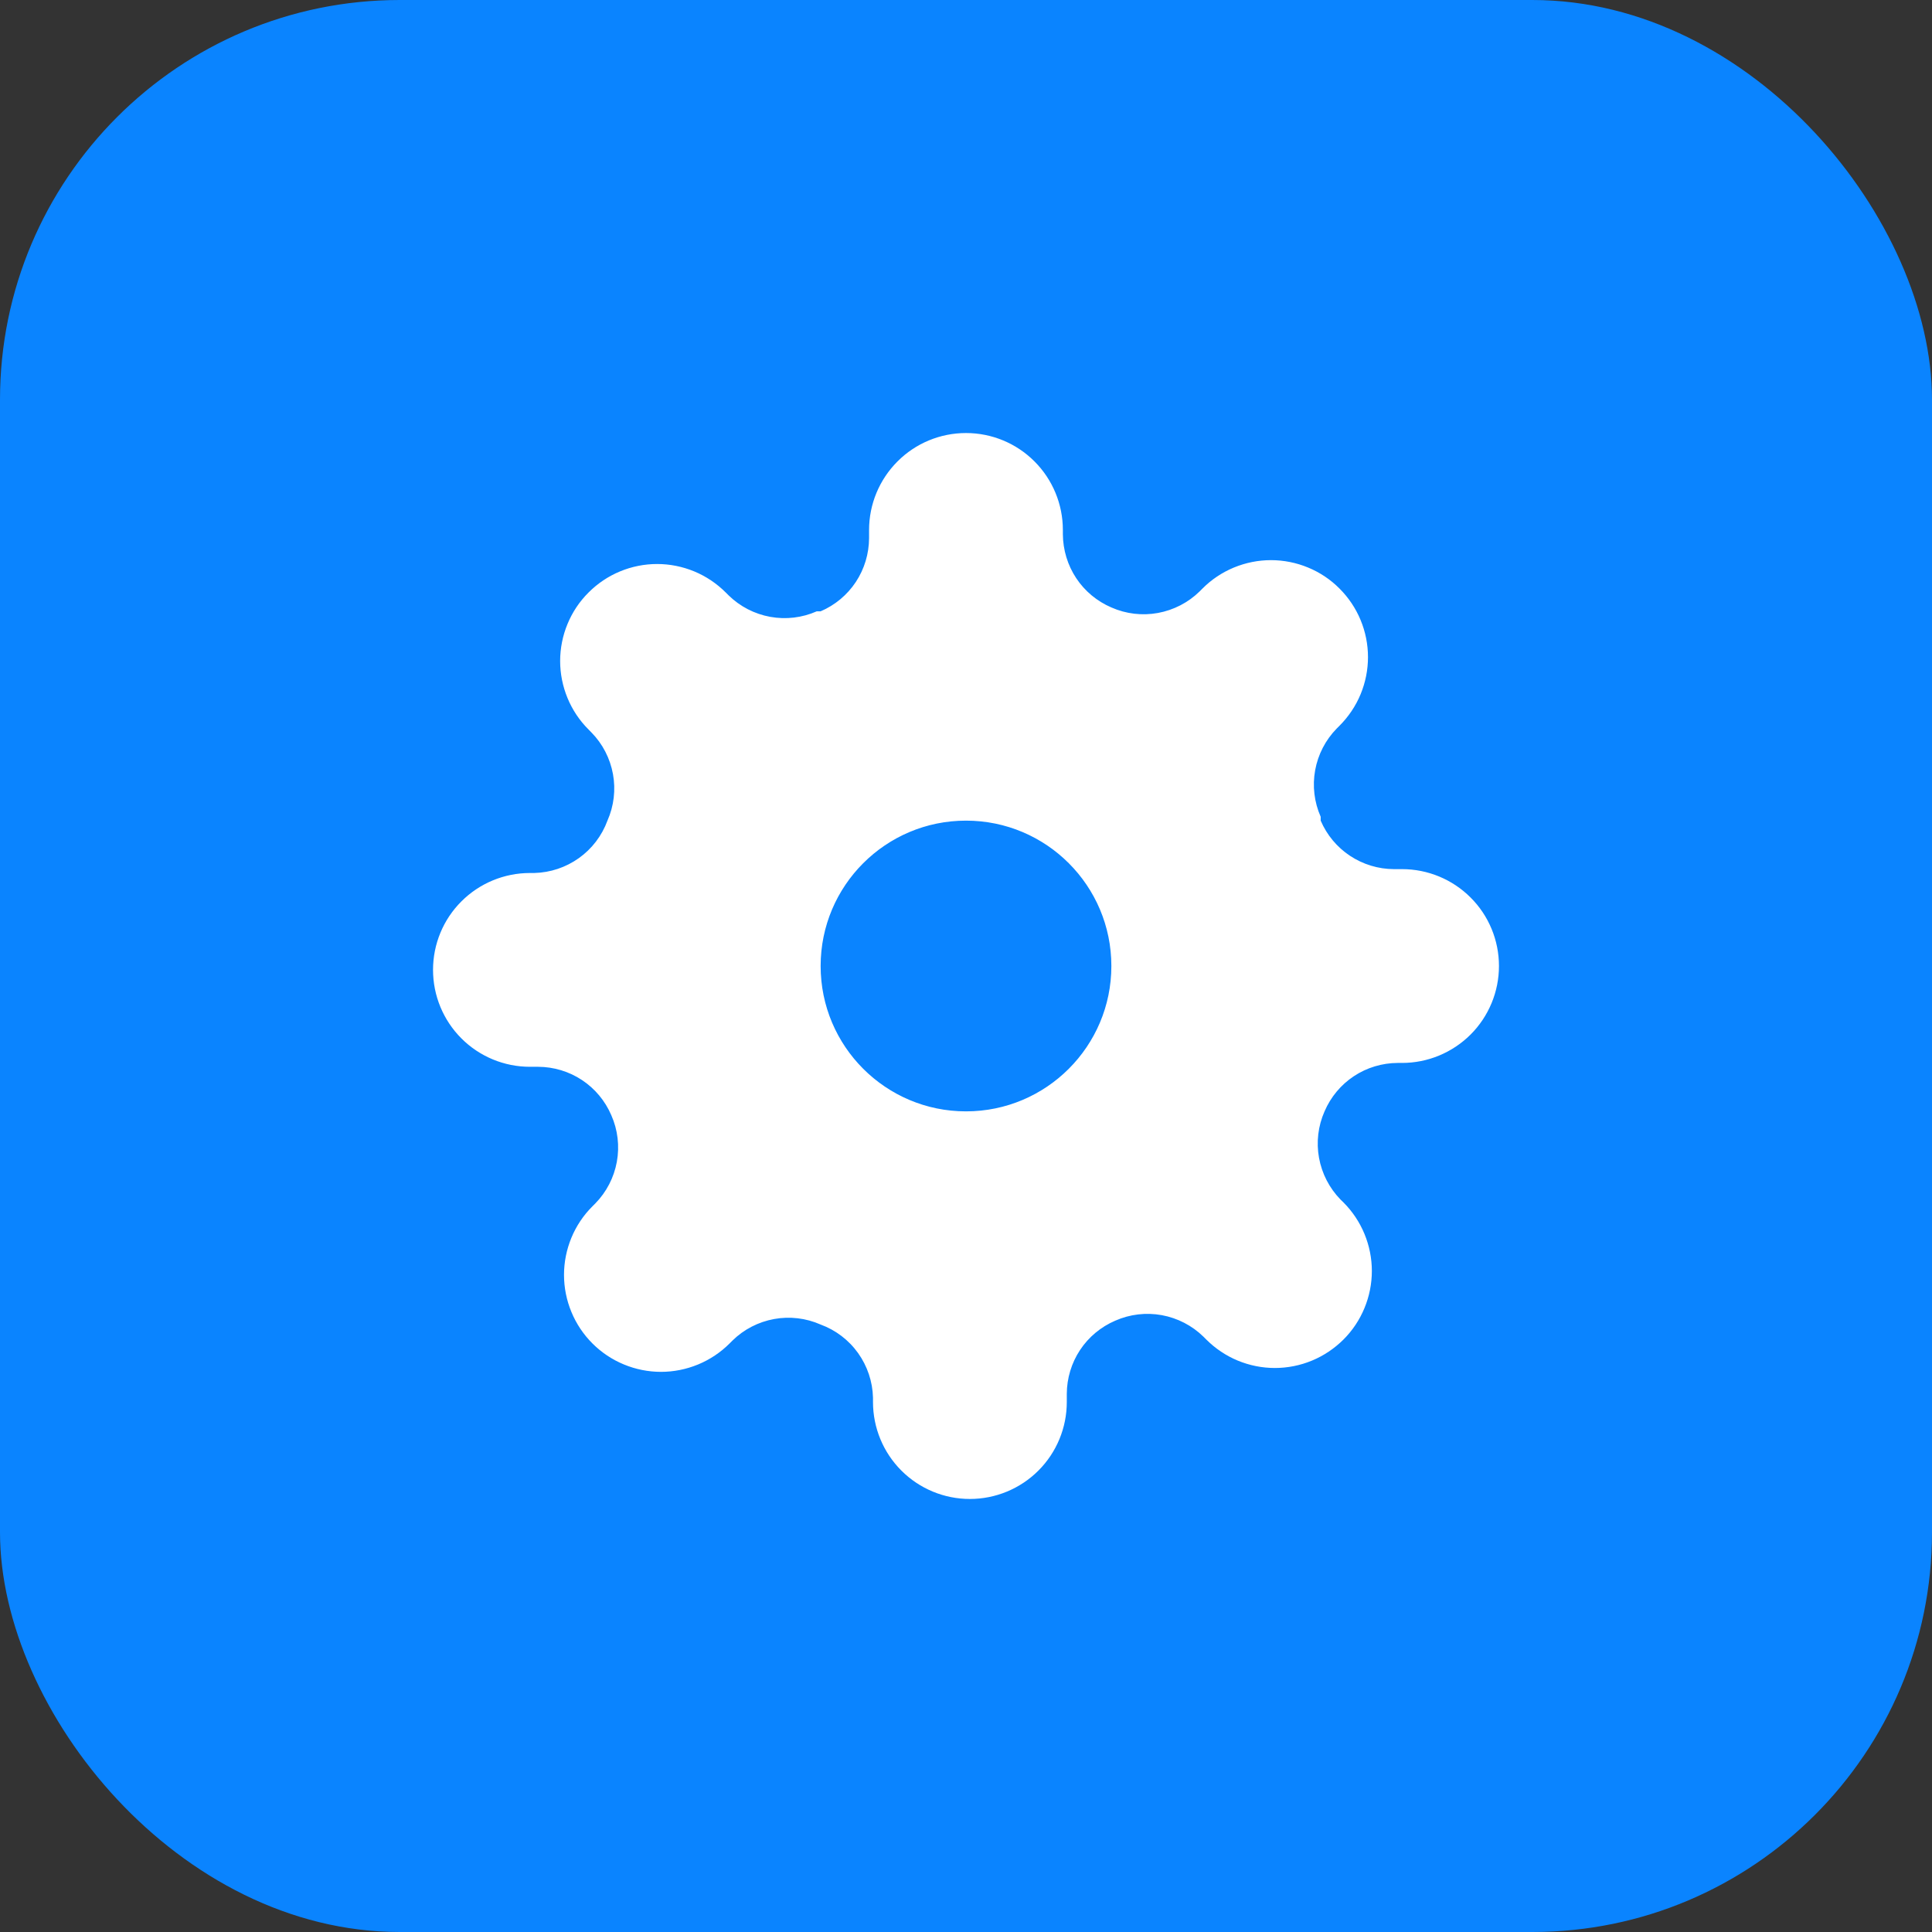 <svg width="29" height="29" viewBox="0 0 29 29" fill="none" xmlns="http://www.w3.org/2000/svg">
<rect x="0" y="0" width="29" height="29" fill="#333333" stroke="none"/>
<rect width="29" height="29" rx="6" fill="#0A84FF"/>
<path fill-rule="evenodd" clip-rule="evenodd" d="M19.799 17.38C19.756 17.145 19.785 16.901 19.882 16.682C19.974 16.467 20.127 16.283 20.322 16.154C20.517 16.025 20.746 15.956 20.98 15.955H21.046C21.431 15.955 21.801 15.801 22.074 15.529C22.347 15.256 22.5 14.886 22.5 14.5C22.5 14.114 22.347 13.744 22.074 13.472C21.801 13.199 21.431 13.046 21.046 13.046H20.922C20.688 13.045 20.459 12.975 20.264 12.846C20.069 12.717 19.916 12.533 19.824 12.318V12.26C19.727 12.041 19.698 11.797 19.741 11.561C19.784 11.325 19.896 11.108 20.064 10.936L20.107 10.893C20.242 10.758 20.35 10.597 20.423 10.421C20.496 10.244 20.534 10.055 20.534 9.864C20.534 9.672 20.496 9.483 20.423 9.307C20.35 9.13 20.242 8.97 20.107 8.835C19.972 8.699 19.812 8.592 19.635 8.519C19.459 8.446 19.269 8.408 19.078 8.408C18.887 8.408 18.698 8.446 18.521 8.519C18.345 8.592 18.184 8.699 18.049 8.835L18.006 8.878C17.834 9.046 17.616 9.158 17.38 9.201C17.145 9.244 16.901 9.215 16.682 9.118C16.467 9.026 16.283 8.873 16.154 8.678C16.025 8.483 15.956 8.254 15.954 8.02V7.955C15.954 7.569 15.801 7.199 15.528 6.926C15.256 6.653 14.886 6.5 14.5 6.5C14.114 6.5 13.744 6.653 13.472 6.926C13.199 7.199 13.045 7.569 13.045 7.955V8.078C13.044 8.312 12.975 8.541 12.846 8.736C12.717 8.931 12.533 9.084 12.318 9.176H12.26C12.041 9.273 11.797 9.302 11.561 9.259C11.325 9.216 11.108 9.104 10.936 8.936L10.893 8.893C10.758 8.758 10.597 8.65 10.421 8.577C10.244 8.504 10.055 8.466 9.864 8.466C9.672 8.466 9.483 8.504 9.307 8.577C9.13 8.65 8.97 8.758 8.835 8.893C8.699 9.028 8.592 9.188 8.519 9.365C8.446 9.541 8.408 9.731 8.408 9.922C8.408 10.113 8.446 10.302 8.519 10.479C8.592 10.655 8.699 10.816 8.835 10.951L8.878 10.995C9.046 11.166 9.158 11.384 9.201 11.62C9.244 11.855 9.215 12.099 9.118 12.318C9.035 12.544 8.886 12.74 8.69 12.88C8.494 13.02 8.261 13.098 8.02 13.104H7.955C7.569 13.104 7.199 13.257 6.926 13.53C6.653 13.802 6.5 14.172 6.5 14.558C6.5 14.944 6.653 15.314 6.926 15.587C7.199 15.86 7.569 16.013 7.955 16.013H8.078C8.312 16.014 8.541 16.083 8.736 16.212C8.931 16.341 9.084 16.525 9.176 16.74C9.273 16.959 9.302 17.203 9.259 17.439C9.216 17.675 9.104 17.892 8.936 18.064L8.893 18.107C8.757 18.242 8.65 18.403 8.577 18.579C8.504 18.756 8.466 18.945 8.466 19.136C8.466 19.328 8.504 19.517 8.577 19.693C8.65 19.87 8.757 20.03 8.893 20.166C9.028 20.301 9.188 20.408 9.365 20.481C9.541 20.554 9.731 20.592 9.922 20.592C10.113 20.592 10.302 20.554 10.479 20.481C10.655 20.408 10.816 20.301 10.951 20.166L10.995 20.122C11.166 19.954 11.384 19.842 11.62 19.799C11.855 19.756 12.099 19.785 12.318 19.882C12.544 19.965 12.74 20.114 12.88 20.31C13.02 20.506 13.098 20.739 13.104 20.98V21.045C13.104 21.431 13.257 21.801 13.53 22.074C13.803 22.347 14.172 22.5 14.558 22.5C14.944 22.5 15.314 22.347 15.587 22.074C15.86 21.801 16.013 21.431 16.013 21.045V20.922C16.014 20.688 16.083 20.459 16.212 20.264C16.341 20.069 16.525 19.916 16.74 19.824C16.959 19.727 17.203 19.698 17.439 19.741C17.674 19.784 17.892 19.896 18.064 20.064L18.107 20.107C18.242 20.242 18.403 20.35 18.579 20.423C18.756 20.496 18.945 20.534 19.136 20.534C19.328 20.534 19.517 20.496 19.693 20.423C19.87 20.35 20.03 20.242 20.166 20.107C20.301 19.972 20.408 19.812 20.481 19.635C20.554 19.459 20.592 19.269 20.592 19.078C20.592 18.887 20.554 18.698 20.481 18.521C20.408 18.345 20.301 18.184 20.166 18.049L20.122 18.006C19.954 17.834 19.842 17.616 19.799 17.38ZM16.682 14.5C16.682 15.705 15.705 16.682 14.5 16.682C13.295 16.682 12.318 15.705 12.318 14.5C12.318 13.295 13.295 12.318 14.5 12.318C15.705 12.318 16.682 13.295 16.682 14.5Z" fill="white"/>
</svg>